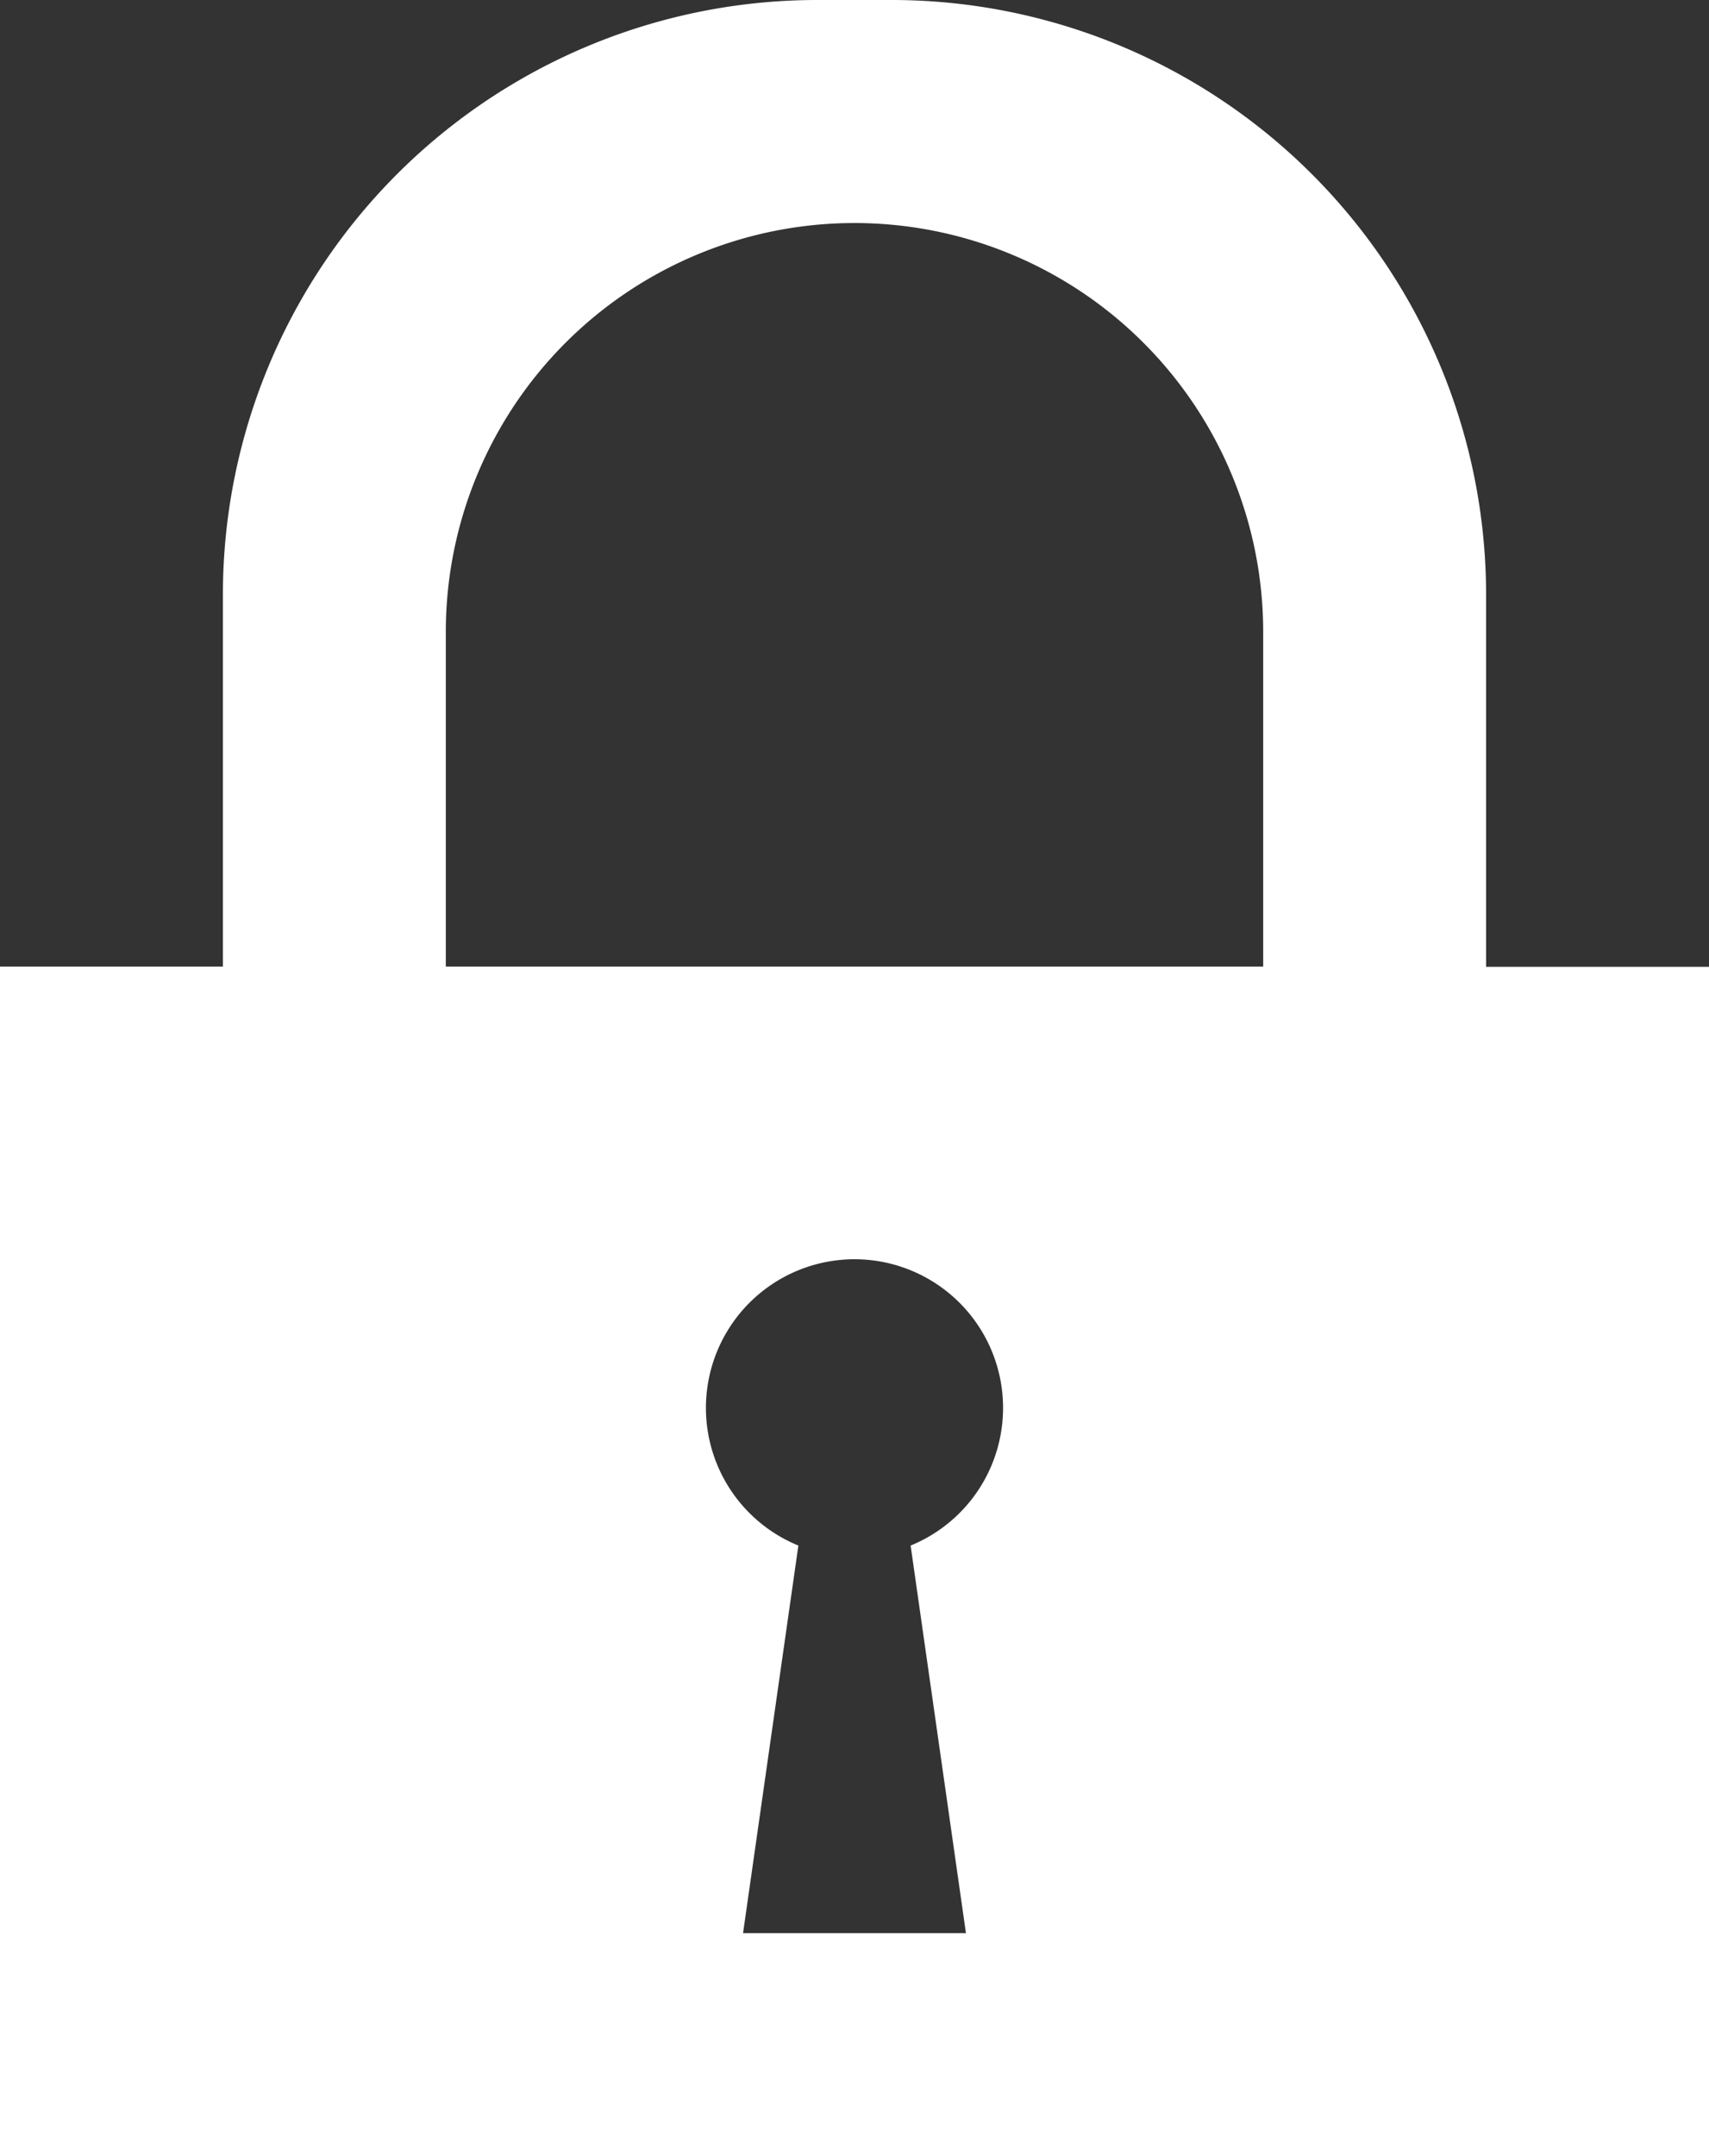 <svg xmlns="http://www.w3.org/2000/svg" width="17.082" height="21.538" viewBox="0 0 17.082 21.538">
  <rect x="0" y="0" width="17.082" height="21.538" fill="#333333" stroke="none"/>
  <path id="Icon_metro-lock" data-name="Icon metro-lock" d="M6.427,25.395V13.511H8.655V9.8A5.941,5.941,0,0,1,14.6,3.856h.743A5.942,5.942,0,0,1,21.281,9.8v3.714h2.228V25.395H6.427Zm7.98-6.1-.553,3.872h2.228l-.553-3.872a1.485,1.485,0,1,0-1.122,0Zm4.646-9.126a4.085,4.085,0,1,0-8.17,0v3.342h8.17Z" transform="translate(-6.427 -3.856)" fill="#fff"/>
</svg>
